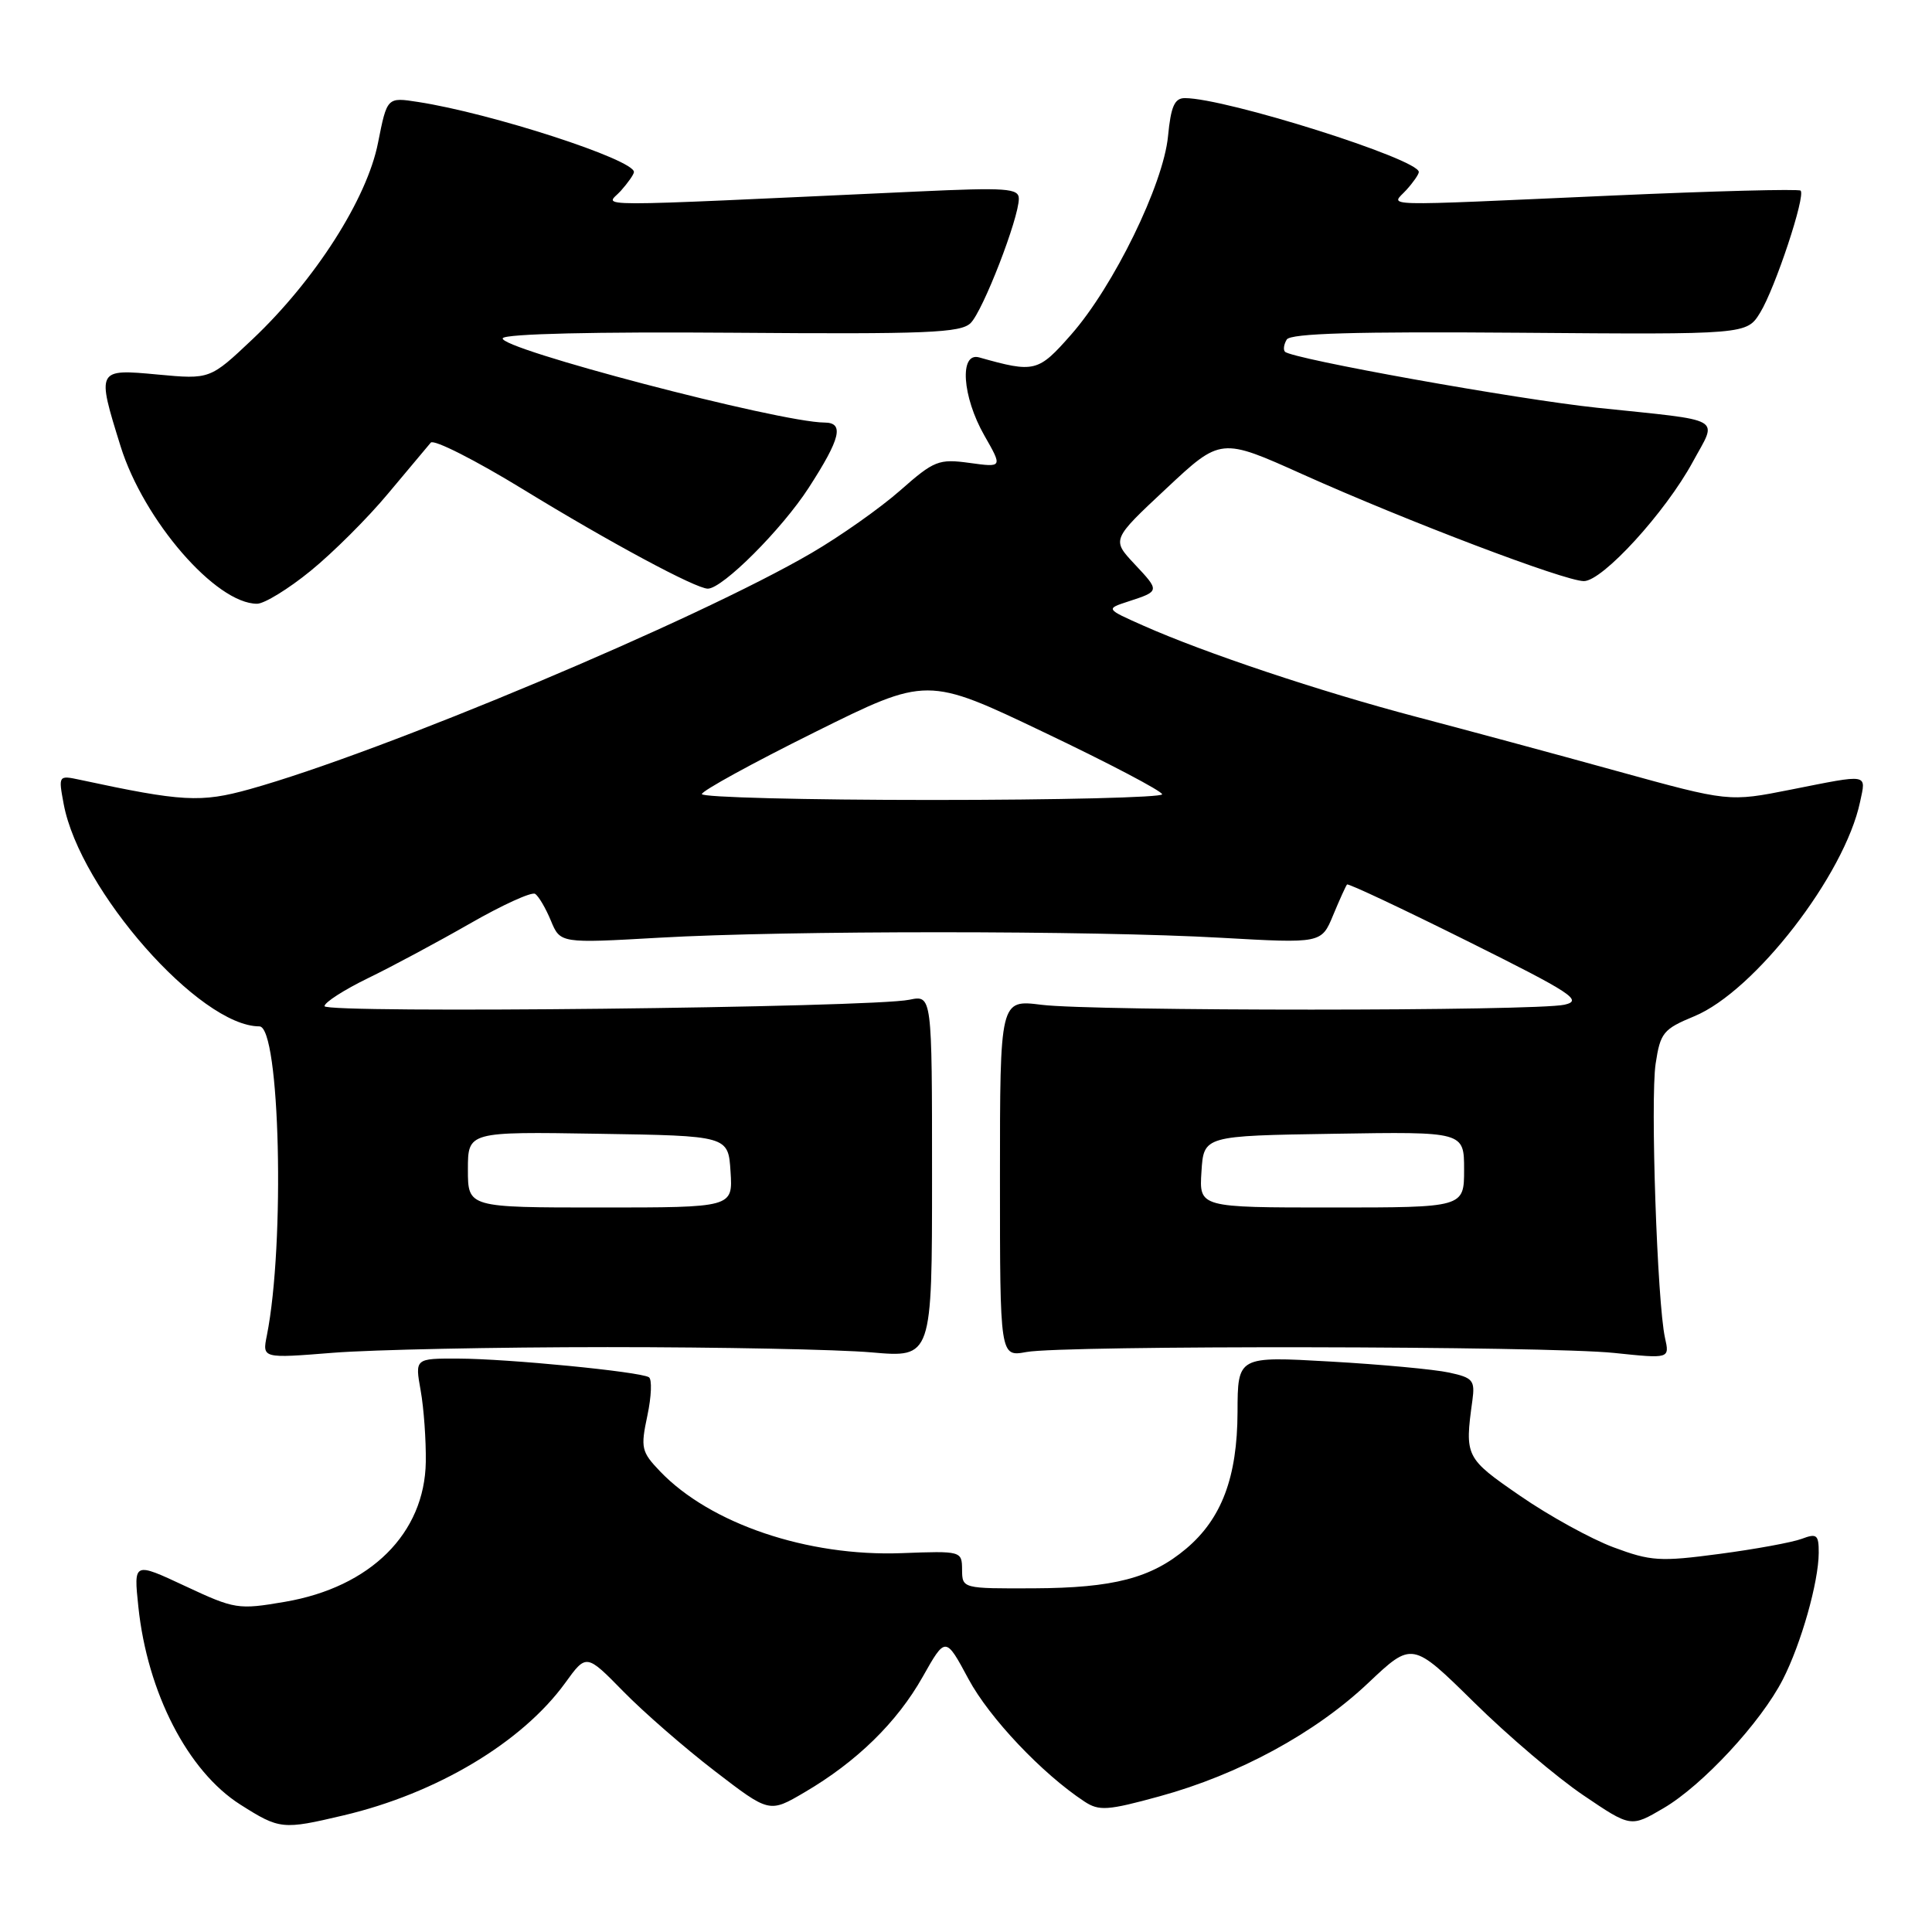 <?xml version="1.0" encoding="UTF-8" standalone="no"?>
<!DOCTYPE svg PUBLIC "-//W3C//DTD SVG 1.1//EN" "http://www.w3.org/Graphics/SVG/1.1/DTD/svg11.dtd" >
<svg xmlns="http://www.w3.org/2000/svg" xmlns:xlink="http://www.w3.org/1999/xlink" version="1.1" viewBox="0 0 256 256">
 <g >
 <path fill="currentColor"
d=" M 45.51 240.55 C 57.87 237.64 69.17 230.88 74.89 223.00 C 77.69 219.12 77.69 219.12 82.60 224.13 C 85.29 226.88 90.75 231.63 94.72 234.68 C 101.94 240.23 101.94 240.23 106.59 237.50 C 113.51 233.45 118.86 228.22 122.26 222.19 C 125.29 216.82 125.29 216.82 128.33 222.48 C 131.10 227.64 138.10 235.03 143.69 238.71 C 145.63 239.99 146.77 239.91 153.65 238.02 C 164.14 235.15 174.28 229.64 181.30 223.00 C 187.12 217.50 187.12 217.50 195.31 225.56 C 199.81 230.00 206.33 235.54 209.80 237.88 C 216.09 242.14 216.09 242.14 220.43 239.59 C 225.59 236.57 233.34 228.21 236.23 222.55 C 238.66 217.81 240.97 209.65 240.99 205.77 C 241.00 203.36 240.74 203.15 238.75 203.90 C 237.51 204.37 232.61 205.27 227.85 205.90 C 219.95 206.95 218.74 206.87 213.78 205.02 C 210.79 203.90 205.24 200.84 201.43 198.21 C 194.16 193.20 194.07 193.02 195.10 185.56 C 195.46 182.90 195.17 182.55 192.00 181.87 C 190.07 181.45 182.99 180.79 176.25 180.41 C 164.00 179.71 164.00 179.71 163.98 187.10 C 163.95 195.73 161.88 201.24 157.17 205.21 C 152.52 209.12 147.54 210.41 137.00 210.46 C 127.53 210.50 127.50 210.49 127.48 208.00 C 127.46 205.52 127.40 205.50 119.48 205.80 C 107.01 206.27 94.12 201.91 87.47 194.97 C 84.98 192.37 84.87 191.86 85.78 187.58 C 86.32 185.04 86.41 182.75 85.98 182.49 C 84.79 181.75 67.26 180.04 60.74 180.02 C 54.98 180.00 54.98 180.00 55.74 184.25 C 56.16 186.59 56.46 190.84 56.42 193.70 C 56.28 203.18 49.10 210.31 37.75 212.25 C 31.55 213.31 31.12 213.24 24.53 210.16 C 17.71 206.97 17.71 206.97 18.33 212.88 C 19.52 224.28 24.89 234.71 31.85 239.12 C 37.06 242.42 37.42 242.46 45.51 240.55 Z  M 80.50 178.50 C 95.35 178.50 111.10 178.81 115.50 179.20 C 123.50 179.90 123.50 179.90 123.50 155.87 C 123.50 131.85 123.50 131.85 120.50 132.47 C 115.49 133.52 43.00 134.32 43.00 133.32 C 43.00 132.82 45.59 131.16 48.75 129.62 C 51.91 128.09 58.00 124.82 62.28 122.37 C 66.55 119.92 70.43 118.15 70.90 118.44 C 71.36 118.72 72.30 120.32 72.99 121.98 C 74.24 125.00 74.24 125.00 87.37 124.25 C 104.32 123.28 144.76 123.29 161.80 124.26 C 175.10 125.01 175.10 125.01 176.65 121.26 C 177.51 119.19 178.34 117.36 178.49 117.20 C 178.65 117.03 185.82 120.41 194.44 124.70 C 208.32 131.61 209.78 132.57 207.30 133.13 C 203.48 133.99 144.85 134.00 138.00 133.14 C 132.50 132.45 132.50 132.45 132.50 156.12 C 132.50 179.79 132.50 179.79 136.00 179.15 C 140.92 178.24 204.94 178.34 213.87 179.27 C 221.24 180.04 221.24 180.04 220.62 177.27 C 219.59 172.64 218.67 145.70 219.38 140.95 C 220.00 136.84 220.39 136.36 224.50 134.66 C 232.49 131.36 244.43 115.93 246.47 106.25 C 247.27 102.46 247.78 102.55 237.29 104.63 C 229.08 106.26 229.08 106.26 214.29 102.18 C 206.16 99.93 194.15 96.69 187.61 94.97 C 174.87 91.61 159.62 86.51 151.50 82.90 C 146.50 80.68 146.50 80.68 149.50 79.70 C 153.70 78.33 153.70 78.33 150.33 74.74 C 147.30 71.50 147.30 71.50 154.53 64.74 C 161.76 57.97 161.76 57.97 172.63 62.86 C 186.42 69.05 207.34 77.00 209.87 77.00 C 212.35 77.00 220.68 67.88 224.30 61.21 C 227.59 55.15 228.78 55.83 211.64 54.03 C 201.12 52.93 171.23 47.56 170.27 46.61 C 170.01 46.35 170.12 45.62 170.50 44.99 C 171.01 44.17 179.65 43.92 201.33 44.09 C 231.45 44.33 231.45 44.33 233.24 41.41 C 235.22 38.18 239.28 25.95 238.59 25.26 C 238.35 25.02 227.14 25.31 213.69 25.91 C 181.70 27.33 184.32 27.41 186.35 25.17 C 187.26 24.17 188.00 23.10 188.00 22.79 C 188.00 21.08 162.42 13.00 157.00 13.00 C 155.63 13.00 155.15 14.10 154.77 18.04 C 154.16 24.43 147.55 37.96 141.92 44.35 C 137.56 49.31 137.09 49.43 129.75 47.36 C 127.09 46.61 127.49 52.56 130.44 57.72 C 132.85 61.94 132.85 61.94 128.48 61.34 C 124.39 60.78 123.78 61.02 119.30 64.97 C 116.66 67.30 111.36 71.04 107.52 73.28 C 92.35 82.14 50.65 99.67 33.09 104.57 C 26.59 106.38 24.15 106.24 10.61 103.33 C 7.74 102.72 7.73 102.73 8.44 106.55 C 10.58 117.95 26.47 136.00 34.37 136.00 C 37.10 136.00 37.79 164.79 35.36 176.96 C 34.75 180.00 34.75 180.00 44.13 179.25 C 49.28 178.84 65.65 178.50 80.50 178.50 Z  M 41.16 75.64 C 44.10 73.25 48.73 68.64 51.43 65.39 C 54.14 62.15 56.68 59.12 57.08 58.65 C 57.48 58.18 62.97 60.96 69.28 64.82 C 80.77 71.86 92.20 78.00 93.79 78.00 C 95.74 78.00 103.60 70.14 107.16 64.63 C 111.39 58.09 111.89 56.00 109.25 55.99 C 103.27 55.96 65.80 46.13 66.62 44.81 C 66.98 44.23 78.94 43.95 97.16 44.09 C 122.84 44.29 127.32 44.11 128.62 42.80 C 130.26 41.17 135.00 28.93 135.00 26.33 C 135.00 24.95 133.38 24.83 121.50 25.38 C 76.25 27.46 80.30 27.47 82.25 25.30 C 83.21 24.22 84.00 23.10 84.00 22.79 C 84.00 21.14 65.09 15.00 55.39 13.51 C 51.29 12.87 51.29 12.87 50.09 18.92 C 48.64 26.33 41.75 37.11 33.48 44.93 C 27.83 50.27 27.83 50.27 20.92 49.63 C 12.80 48.87 12.79 48.90 15.98 59.14 C 19.05 68.97 28.61 80.00 34.06 80.00 C 35.02 80.00 38.22 78.04 41.16 75.64 Z  M 62.00 154.98 C 62.00 149.95 62.00 149.95 79.25 150.23 C 96.50 150.50 96.50 150.50 96.80 155.25 C 97.11 160.00 97.11 160.00 79.55 160.00 C 62.00 160.00 62.00 160.00 62.00 154.98 Z  M 159.20 155.25 C 159.50 150.50 159.50 150.50 176.75 150.23 C 194.00 149.95 194.00 149.95 194.00 154.98 C 194.00 160.00 194.00 160.00 176.45 160.00 C 158.89 160.00 158.89 160.00 159.20 155.25 Z  M 93.00 105.22 C 93.00 104.80 99.72 101.11 107.92 97.04 C 122.84 89.63 122.84 89.63 138.41 97.07 C 146.98 101.15 153.99 104.84 153.99 105.25 C 154.00 105.66 140.28 106.00 123.50 106.00 C 106.72 106.00 93.00 105.65 93.00 105.22 Z "/>
</g>
</svg>